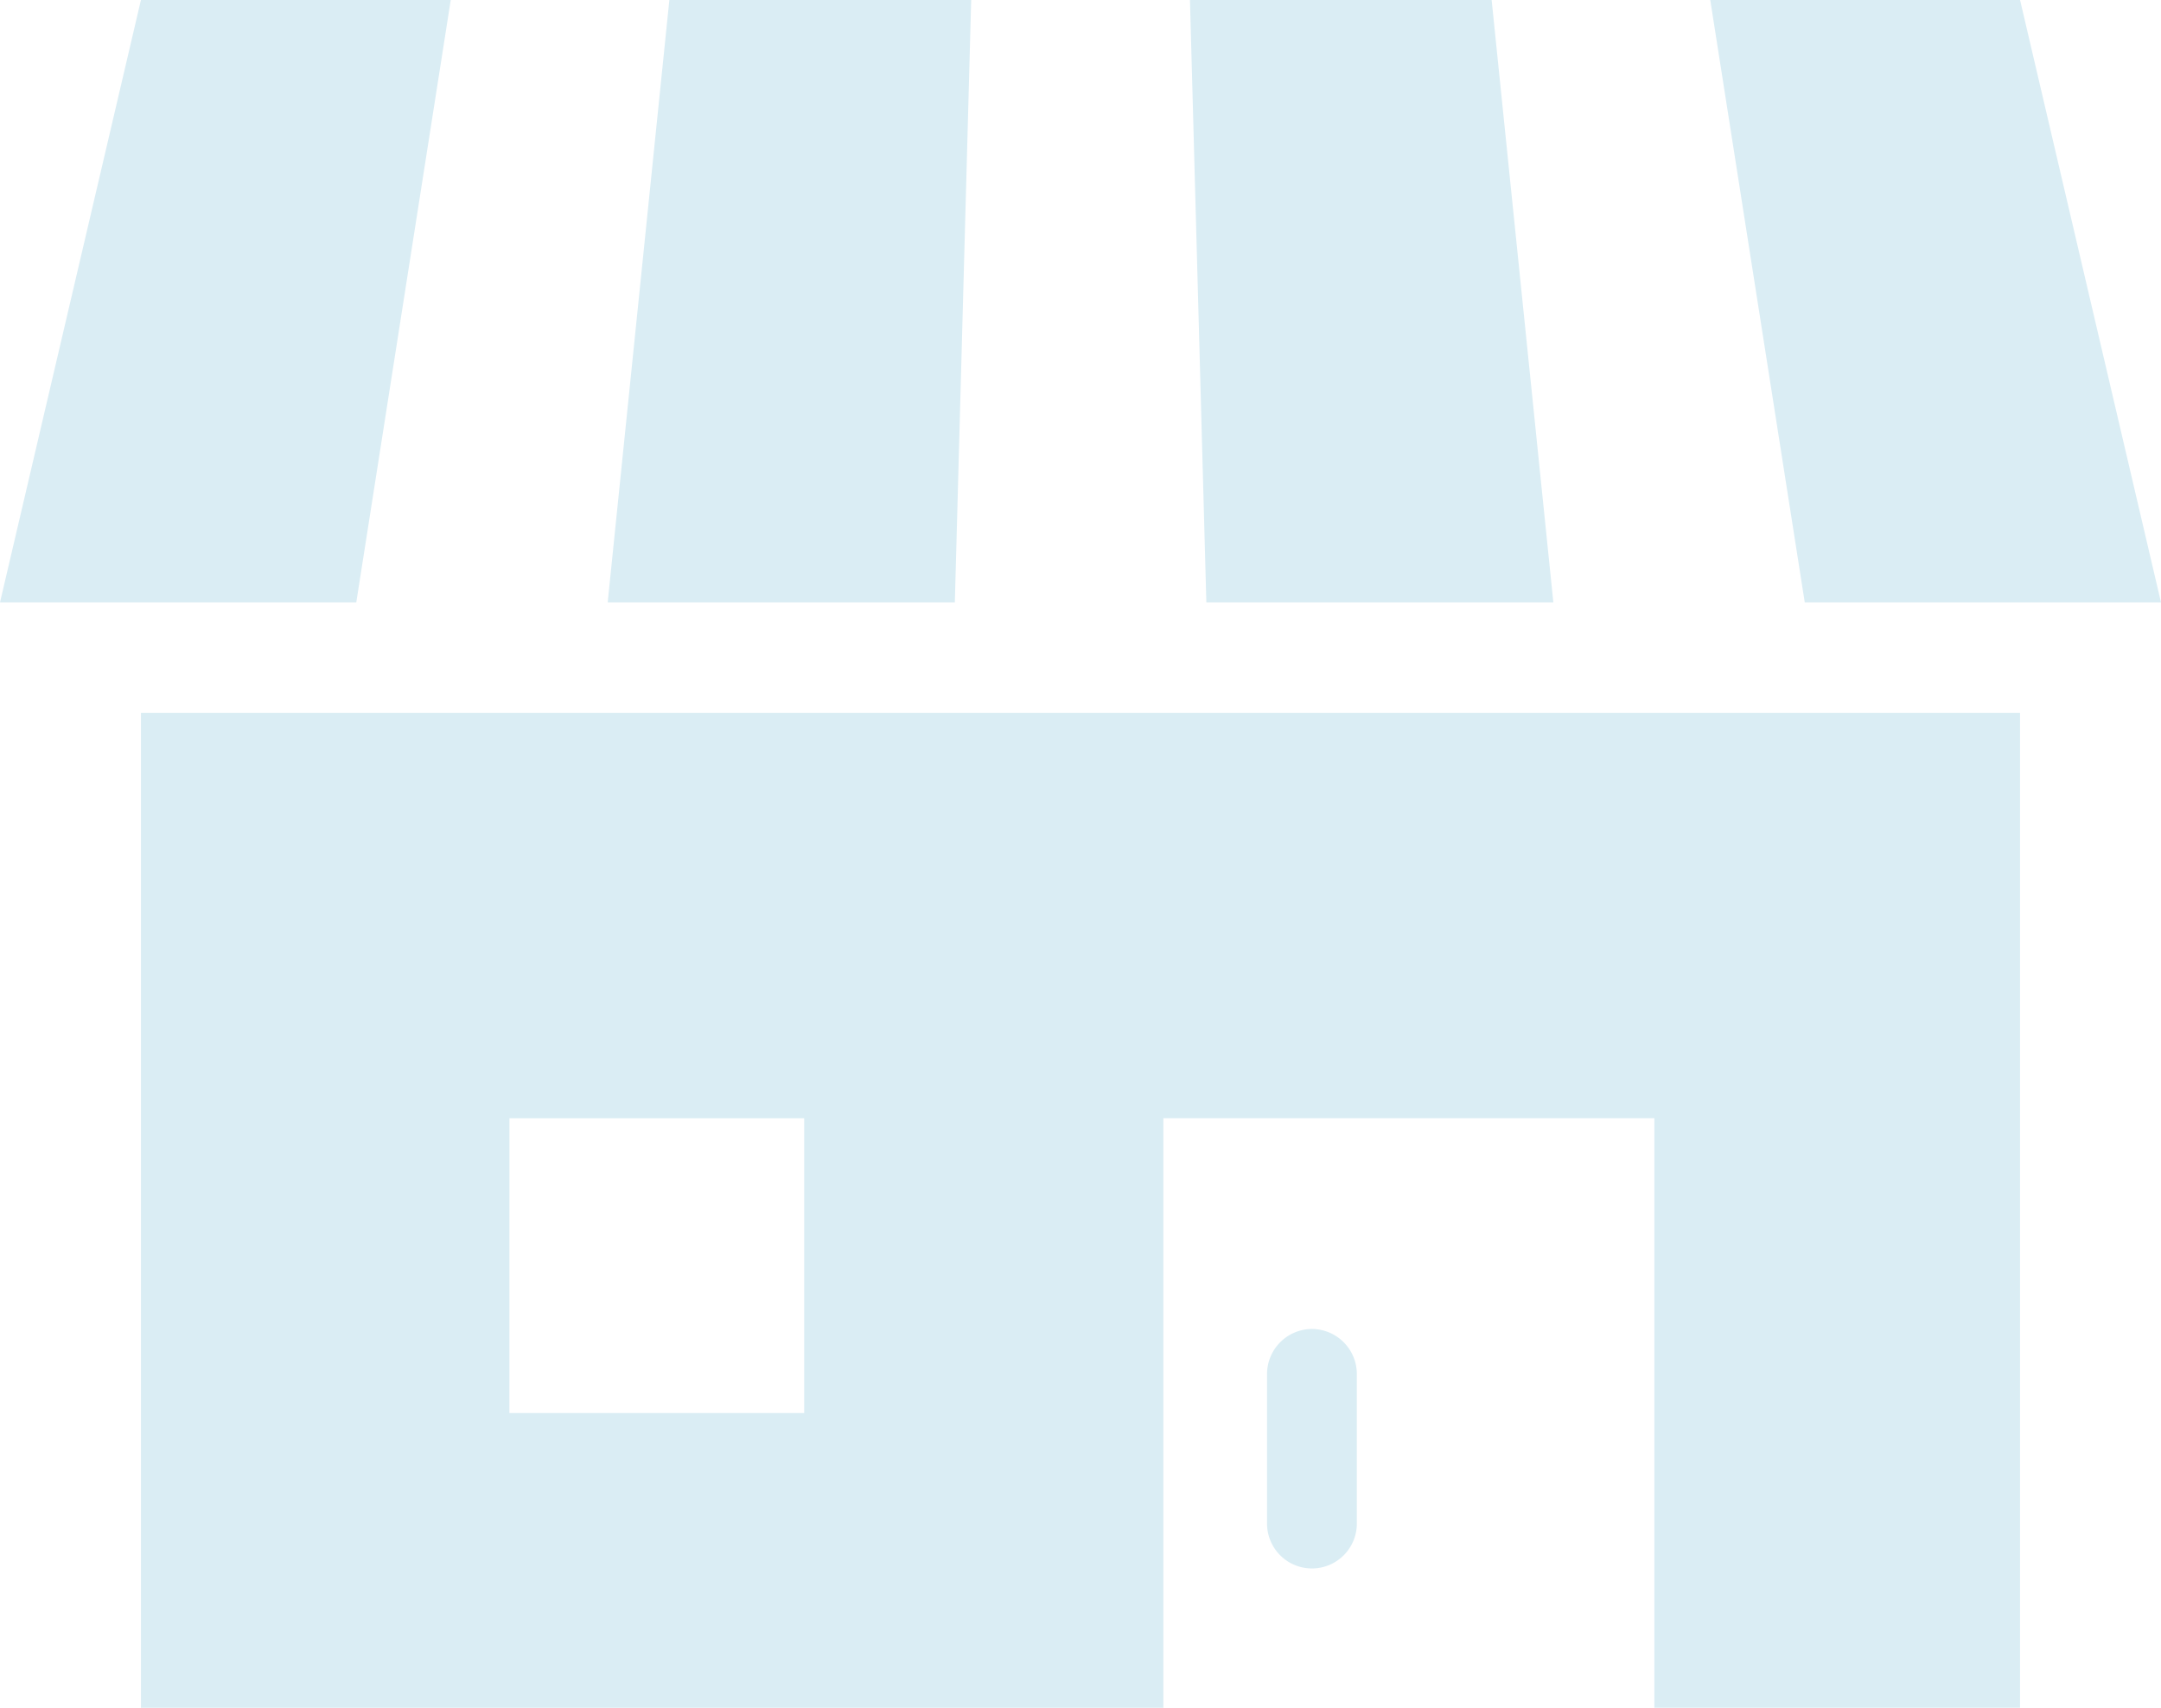 <svg xmlns="http://www.w3.org/2000/svg" width="57.47" height="45.417" viewBox="0 0 57.47 45.417"><defs><style>.a{fill:#daedf4;}</style></defs><path class="a" d="M33.394,249.067H60.585V233.388H73.642v15.678h9.725V222.61H33.394Zm9.8-15.678h7.839v7.839H43.193Z" transform="translate(-29.646 -203.649)"/><path class="a" d="M301.39,368.565a1.2,1.2,0,0,0-1.194,1.195v3.98a1.194,1.194,0,0,0,2.388,0v-3.98A1.2,1.2,0,0,0,301.39,368.565Z" transform="translate(-266.5 -333.221)"/><path class="a" d="M153.644,53.689h-8.027L143.977,69.71h9.232Z" transform="translate(-127.816 -53.689)"/><path class="a" d="M291.564,69.71l-1.641-16.021H281.9l.436,16.021Z" transform="translate(-250.254 -53.689)"/><path class="a" d="M417.194,69.71l-3.748-16.021h-8.239L407.72,69.71Z" transform="translate(-359.724 -53.689)"/><path class="a" d="M11.987,53.689H3.748L0,69.71H9.475Z" transform="translate(0 -53.689)"/></svg>